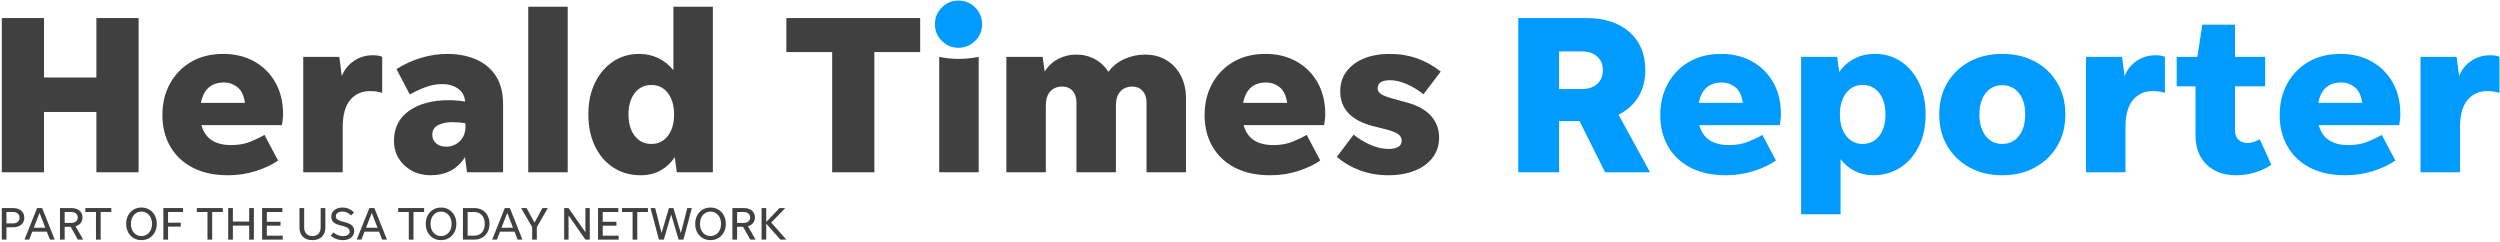 <svg xmlns="http://www.w3.org/2000/svg" width="496" height="48" viewBox="0 0 496 48">
  <g fill="none" fill-rule="evenodd">
    <polyline fill="#404040" points=".36 34.184 .36 3.584 8.73 3.584 8.73 15.374 19.124 15.374 19.124 3.584 27.495 3.584 27.495 34.184 19.124 34.184 19.124 22.214 8.73 22.214 8.73 34.184 .36 34.184"/>
    <path fill="#404040" d="M44.459 16.364C41.909 16.364 40.379 17.714 39.869 20.414L48.599 20.414C48.389 18.944 47.886 17.901 47.092 17.286 46.296 16.672 45.419 16.364 44.459 16.364zM55.169 31.844C54.029 32.654 52.581 33.344 50.827 33.914 49.072 34.483 47.204 34.769 45.224 34.769 42.494 34.769 40.162 34.266 38.227 33.261 36.292 32.257 34.807 30.854 33.772 29.054 32.737 27.254 32.219 25.184 32.219 22.844 32.219 20.475 32.729 18.374 33.749 16.544 34.769 14.714 36.179 13.281 37.979 12.246 39.779 11.211 41.879 10.694 44.279 10.694 46.619 10.694 48.681 11.196 50.467 12.201 52.251 13.207 53.646 14.602 54.652 16.386 55.656 18.172 56.159 20.264 56.159 22.664 56.159 22.994 56.137 23.339 56.092 23.699 56.047 24.059 55.994 24.435 55.934 24.824L39.959 24.824C40.679 27.464 42.644 28.784 45.854 28.784 47.294 28.784 48.569 28.559 49.679 28.109 50.789 27.659 51.719 27.209 52.469 26.759L55.169 31.844zM67.994 25.319L67.994 34.184 60.164 34.184 60.164 11.279 67.319 11.279 67.814 15.104C68.293 13.874 69.081 12.876 70.177 12.111 71.271 11.347 72.539 10.964 73.979 10.964 74.789 10.964 75.404 11.069 75.824 11.279L75.824 18.434C75.493 18.315 75.126 18.225 74.721 18.164 74.316 18.104 73.859 18.074 73.349 18.074 71.789 18.074 70.506 18.652 69.501 19.807 68.496 20.962 67.994 22.799 67.994 25.319M85.769 26.759C85.769 27.449 86.023 28.012 86.534 28.446 87.043 28.882 87.704 29.099 88.514 29.099 89.594 29.099 90.501 28.731 91.236 27.996 91.971 27.262 92.339 26.339 92.339 25.229L92.339 24.464C91.529 24.314 90.674 24.239 89.774 24.239 88.633 24.239 87.681 24.435 86.916 24.824 86.151 25.214 85.769 25.859 85.769 26.759zM92.654 34.184L92.249 31.169C90.748 33.569 88.469 34.769 85.409 34.769 84.059 34.769 82.836 34.477 81.741 33.892 80.646 33.307 79.776 32.504 79.131 31.484 78.486 30.464 78.164 29.279 78.164 27.929 78.164 25.379 79.161 23.399 81.156 21.989 83.151 20.579 85.783 19.874 89.054 19.874 90.073 19.874 91.153 19.964 92.294 20.144 92.173 19.004 91.686 18.142 90.831 17.557 89.976 16.972 88.933 16.679 87.704 16.679 86.624 16.679 85.536 16.881 84.441 17.286 83.346 17.691 82.304 18.179 81.314 18.749L78.659 13.709C80.158 12.749 81.778 12.007 83.519 11.481 85.258 10.957 86.998 10.694 88.739 10.694 90.838 10.694 92.728 11.054 94.409 11.774 96.088 12.494 97.408 13.589 98.369 15.059 99.328 16.529 99.809 18.389 99.809 20.639L99.809 34.184 92.654 34.184z"/>
    <polygon fill="#404040" points="104.804 34.184 112.634 34.184 112.634 1.334 104.804 1.334"/>
    <path fill="#404040" d="M129.238,28.559 C130.588,28.559 131.675,28.026 132.501,26.961 C133.325,25.897 133.738,24.48 133.738,22.709 C133.738,20.939 133.325,19.522 132.501,18.456 C131.675,17.392 130.588,16.859 129.238,16.859 C127.858,16.859 126.755,17.392 125.931,18.456 C125.105,19.522 124.693,20.939 124.693,22.709 C124.693,24.48 125.105,25.897 125.931,26.961 C126.755,28.026 127.858,28.559 129.238,28.559 Z M134.278,34.184 L133.873,31.169 C133.153,32.279 132.223,33.156 131.083,33.801 C129.943,34.446 128.623,34.769 127.123,34.769 C125.053,34.769 123.238,34.258 121.678,33.239 C120.118,32.219 118.903,30.802 118.033,28.986 C117.163,27.172 116.728,25.079 116.728,22.709 C116.728,20.339 117.163,18.254 118.033,16.454 C118.903,14.654 120.095,13.244 121.611,12.224 C123.125,11.204 124.873,10.694 126.853,10.694 C128.233,10.694 129.508,10.986 130.678,11.571 C131.848,12.156 132.823,12.944 133.603,13.934 L133.603,1.334 L141.433,1.334 L141.433,34.184 L134.278,34.184 Z"/>
    <polyline fill="#404040" points="165.103 34.184 165.103 10.334 156.012 10.334 156.012 3.584 182.563 3.584 182.563 10.334 173.473 10.334 173.473 34.184 165.103 34.184"/>
    <path fill="#404040" d="M186.342 34.184L186.342 11.279C187.602 11.549 188.877 11.684 190.167 11.684 191.487 11.684 192.822 11.549 194.172 11.279L194.172 34.184 186.342 34.184M207.491 20.999L207.491 34.184 199.662 34.184 199.662 11.279 206.862 11.279 207.267 14.204C207.956 13.094 208.856 12.254 209.967 11.684 211.076 11.114 212.261 10.829 213.521 10.829 214.872 10.829 216.101 11.129 217.211 11.729 218.321 12.329 219.221 13.169 219.912 14.249 220.721 13.14 221.779 12.291 223.084 11.706 224.389 11.121 225.761 10.829 227.201 10.829 228.791 10.829 230.194 11.196 231.409 11.932 232.624 12.667 233.576 13.687 234.267 14.991 234.956 16.296 235.302 17.804 235.302 19.514L235.302 34.184 227.471 34.184 227.471 20.324C227.471 19.364 227.208 18.599 226.684 18.029 226.159 17.459 225.491 17.174 224.681 17.174 223.691 17.174 222.896 17.489 222.296 18.119 221.696 18.749 221.396 19.709 221.396 20.999L221.396 34.184 213.566 34.184 213.566 20.324C213.566 19.364 213.311 18.599 212.802 18.029 212.291 17.459 211.601 17.174 210.731 17.174 209.771 17.174 208.991 17.489 208.392 18.119 207.791 18.749 207.491 19.709 207.491 20.999M251.231 16.364C248.681 16.364 247.151 17.714 246.642 20.414L255.372 20.414C255.161 18.944 254.659 17.901 253.864 17.286 253.069 16.672 252.191 16.364 251.231 16.364zM261.941 31.844C260.801 32.654 259.354 33.344 257.599 33.914 255.844 34.483 253.977 34.769 251.997 34.769 249.266 34.769 246.934 34.266 244.999 33.261 243.064 32.257 241.579 30.854 240.544 29.054 239.509 27.254 238.992 25.184 238.992 22.844 238.992 20.475 239.501 18.374 240.521 16.544 241.541 14.714 242.952 13.281 244.752 12.246 246.551 11.211 248.651 10.694 251.051 10.694 253.392 10.694 255.454 11.196 257.239 12.201 259.023 13.207 260.418 14.602 261.424 16.386 262.429 18.172 262.932 20.264 262.932 22.664 262.932 22.994 262.909 23.339 262.864 23.699 262.819 24.059 262.766 24.435 262.707 24.824L246.731 24.824C247.452 27.464 249.416 28.784 252.626 28.784 254.066 28.784 255.341 28.559 256.452 28.109 257.561 27.659 258.491 27.209 259.242 26.759L261.941 31.844zM275.441 34.769C273.461 34.769 271.608 34.454 269.884 33.824 268.158 33.194 266.606 32.294 265.226 31.124L268.556 26.714C269.606 27.554 270.739 28.237 271.954 28.761 273.169 29.287 274.361 29.549 275.531 29.549 276.311 29.549 276.933 29.414 277.399 29.144 277.864 28.874 278.096 28.469 278.096 27.929 278.096 27.359 277.833 26.901 277.309 26.557 276.784 26.212 275.846 25.874 274.496 25.544L272.336 25.004C268.046 23.864 265.901 21.569 265.901 18.119 265.901 16.589 266.321 15.269 267.161 14.159 268.001 13.049 269.156 12.194 270.626 11.594 272.096 10.994 273.806 10.694 275.756 10.694 277.676 10.694 279.483 10.994 281.179 11.594 282.874 12.194 284.426 13.064 285.836 14.204L282.417 18.704C281.366 17.864 280.256 17.189 279.086 16.679 277.917 16.169 276.821 15.914 275.801 15.914 274.151 15.914 273.326 16.454 273.326 17.534 273.326 18.014 273.574 18.404 274.069 18.704 274.564 19.004 275.261 19.274 276.161 19.514L279.086 20.324C281.276 20.924 282.896 21.824 283.946 23.024 284.996 24.224 285.521 25.649 285.521 27.299 285.521 28.799 285.101 30.111 284.261 31.236 283.421 32.361 282.243 33.231 280.729 33.847 279.213 34.461 277.451 34.769 275.441 34.769"/>
    <path fill="#009BFF" class='no-color-change' d="M309.326 17.669L313.826 17.669C315.115 17.669 316.135 17.331 316.886 16.656 317.635 15.981 318.011 15.059 318.011 13.889 318.011 12.779 317.635 11.886 316.886 11.211 316.135 10.536 315.115 10.199 313.826 10.199L309.326 10.199 309.326 17.669zM309.326 24.014L309.326 34.184 301.226 34.184 301.226 3.584 314.726 3.584C318.326 3.584 321.175 4.506 323.276 6.352 325.375 8.196 326.426 10.709 326.426 13.889 326.426 15.959 325.96 17.744 325.031 19.244 324.101 20.744 322.795 21.914 321.116 22.754L327.371 34.184 318.461 34.184 313.375 24.014 309.326 24.014zM341.636 16.364C339.085 16.364 337.556 17.714 337.046 20.414L345.776 20.414C345.565 18.944 345.063 17.901 344.268 17.286 343.473 16.672 342.596 16.364 341.636 16.364zM352.346 31.844C351.205 32.654 349.758 33.344 348.003 33.914 346.248 34.483 344.381 34.769 342.401 34.769 339.67 34.769 337.338 34.266 335.403 33.261 333.468 32.257 331.983 30.854 330.948 29.054 329.913 27.254 329.396 25.184 329.396 22.844 329.396 20.475 329.906 18.374 330.926 16.544 331.945 14.714 333.356 13.281 335.156 12.246 336.956 11.211 339.055 10.694 341.456 10.694 343.796 10.694 345.858 11.196 347.643 12.201 349.428 13.207 350.823 14.602 351.828 16.386 352.833 18.172 353.336 20.264 353.336 22.664 353.336 22.994 353.313 23.339 353.268 23.699 353.223 24.059 353.17 24.435 353.111 24.824L337.136 24.824C337.856 27.464 339.82 28.784 343.031 28.784 344.471 28.784 345.746 28.559 346.856 28.109 347.965 27.659 348.896 27.209 349.646 26.759L352.346 31.844zM369.536 28.559C370.915 28.559 372.018 28.026 372.843 26.961 373.668 25.897 374.081 24.48 374.081 22.709 374.081 20.939 373.668 19.522 372.843 18.456 372.018 17.392 370.915 16.859 369.536 16.859 368.186 16.859 367.098 17.392 366.273 18.456 365.448 19.522 365.036 20.939 365.036 22.709 365.036 24.48 365.448 25.897 366.273 26.961 367.098 28.026 368.186 28.559 369.536 28.559zM371.65 34.769C370.301 34.769 369.07 34.483 367.96 33.914 366.851 33.344 365.92 32.563 365.17 31.574L365.17 42.509 357.341 42.509 357.341 11.279 364.496 11.279 364.9 14.294C365.621 13.214 366.588 12.344 367.803 11.684 369.018 11.024 370.42 10.694 372.011 10.694 373.96 10.694 375.685 11.204 377.186 12.224 378.686 13.244 379.87 14.654 380.741 16.454 381.61 18.254 382.045 20.339 382.045 22.709 382.045 25.079 381.603 27.172 380.718 28.986 379.833 30.802 378.603 32.219 377.028 33.239 375.453 34.258 373.66 34.769 371.65 34.769zM397.256 28.559C398.635 28.559 399.738 28.026 400.563 26.961 401.388 25.897 401.801 24.48 401.801 22.709 401.801 20.939 401.388 19.529 400.563 18.479 399.738 17.429 398.635 16.904 397.256 16.904 395.875 16.904 394.773 17.429 393.948 18.479 393.123 19.529 392.71 20.939 392.71 22.709 392.71 24.48 393.123 25.897 393.948 26.961 394.773 28.026 395.875 28.559 397.256 28.559zM397.256 34.769C394.795 34.769 392.627 34.251 390.753 33.216 388.878 32.182 387.408 30.764 386.343 28.964 385.278 27.164 384.746 25.079 384.746 22.709 384.746 20.339 385.278 18.254 386.343 16.454 387.408 14.654 388.878 13.244 390.753 12.224 392.627 11.204 394.795 10.694 397.256 10.694 399.715 10.694 401.883 11.204 403.758 12.224 405.633 13.244 407.103 14.654 408.168 16.454 409.232 18.254 409.766 20.339 409.766 22.709 409.766 25.079 409.232 27.164 408.168 28.964 407.103 30.764 405.633 32.182 403.758 33.216 401.883 34.251 399.715 34.769 397.256 34.769zM421.69 25.319L421.69 34.184 413.861 34.184 413.861 11.279 421.016 11.279 421.511 15.104C421.99 13.874 422.778 12.876 423.873 12.111 424.968 11.347 426.236 10.964 427.676 10.964 428.486 10.964 429.1 11.069 429.521 11.279L429.521 18.434C429.19 18.315 428.823 18.225 428.418 18.164 428.013 18.104 427.555 18.074 427.045 18.074 425.485 18.074 424.203 18.652 423.198 19.807 422.193 20.962 421.69 22.799 421.69 25.319M450.625 32.699C449.695 33.329 448.629 33.831 447.43 34.206 446.229 34.581 444.97 34.769 443.65 34.769 441.189 34.769 439.232 34.057 437.777 32.631 436.322 31.207 435.595 29.294 435.595 26.894L435.595 17.129 431.86 17.129 431.86 11.279 435.955 11.279 436.945 4.889 443.425 4.889 443.425 11.279 449.41 11.279 449.41 17.129 443.425 17.129 443.425 25.904C443.425 26.685 443.657 27.292 444.123 27.727 444.587 28.162 445.209 28.379 445.99 28.379 446.379 28.379 446.777 28.304 447.183 28.154 447.587 28.004 447.97 27.824 448.33 27.614L450.625 32.699M464.529 16.364C461.979 16.364 460.449 17.714 459.939 20.414L468.669 20.414C468.459 18.944 467.957 17.901 467.162 17.286 466.367 16.672 465.489 16.364 464.529 16.364zM475.239 31.844C474.099 32.654 472.652 33.344 470.897 33.914 469.142 34.483 467.274 34.769 465.294 34.769 462.564 34.769 460.232 34.266 458.297 33.261 456.362 32.257 454.877 30.854 453.842 29.054 452.807 27.254 452.29 25.184 452.29 22.844 452.29 20.475 452.799 18.374 453.819 16.544 454.839 14.714 456.25 13.281 458.049 12.246 459.85 11.211 461.949 10.694 464.35 10.694 466.689 10.694 468.752 11.196 470.537 12.201 472.321 13.207 473.716 14.602 474.722 16.386 475.727 18.172 476.229 20.264 476.229 22.664 476.229 22.994 476.207 23.339 476.162 23.699 476.117 24.059 476.064 24.435 476.004 24.824L460.029 24.824C460.75 27.464 462.714 28.784 465.924 28.784 467.364 28.784 468.639 28.559 469.75 28.109 470.859 27.659 471.789 27.209 472.54 26.759L475.239 31.844zM488.064 25.319L488.064 34.184 480.234 34.184 480.234 11.279 487.389 11.279 487.884 15.104C488.364 13.874 489.151 12.876 490.247 12.111 491.341 11.347 492.609 10.964 494.049 10.964 494.859 10.964 495.474 11.069 495.894 11.279L495.894 18.434C495.564 18.315 495.197 18.225 494.792 18.164 494.387 18.104 493.929 18.074 493.419 18.074 491.859 18.074 490.577 18.652 489.572 19.807 488.566 20.962 488.064 22.799 488.064 25.319"/>
    <path fill="#404040" d="M1.286 44.327L2.539 44.327C2.951 44.327 3.276 44.225 3.516 44.022 3.755 43.82 3.875 43.543 3.875 43.193 3.875 42.843 3.755 42.567 3.516 42.364 3.276 42.161 2.951 42.06 2.539 42.06L1.286 42.06 1.286 44.327zM.356 47.542L.356 41.277 2.539 41.277C3.239 41.277 3.796 41.449 4.207 41.793 4.618 42.137 4.824 42.604 4.824 43.193 4.824 43.777 4.618 44.239 4.207 44.58 3.796 44.921 3.239 45.092 2.539 45.092L1.286 45.092 1.286 47.542.356 47.542zM6.704 45.183L8.989 45.183 7.846 42.244 6.704 45.183zM9.901 47.542L9.293 45.967 6.4 45.967 5.792 47.542 4.852 47.542 7.358 41.277 8.362 41.277 10.859 47.542 9.901 47.542zM12.831 44.234L14.112 44.234C14.511 44.234 14.829 44.136 15.066 43.94 15.302 43.743 15.42 43.479 15.42 43.147 15.42 42.815 15.302 42.552 15.066 42.354 14.829 42.158 14.511 42.06 14.112 42.06L12.831 42.06 12.831 44.234zM12.831 44.999L12.831 47.542 11.901 47.542 11.901 41.277 14.112 41.277C14.806 41.277 15.356 41.444 15.761 41.779 16.167 42.114 16.369 42.57 16.369 43.147 16.369 43.584 16.247 43.952 16.001 44.253 15.755 44.554 15.417 44.766 14.987 44.888L16.508 47.542 15.448 47.542 14.02 44.999 12.831 44.999z"/>
    <polyline fill="#404040" points="19.041 47.542 19.041 42.06 16.931 42.06 16.931 41.277 22.082 41.277 22.082 42.06 19.972 42.06 19.972 47.542 19.041 47.542"/>
    <path fill="#404040" d="M28.062,46.833 C28.467,46.833 28.828,46.73 29.144,46.524 C29.46,46.318 29.708,46.034 29.886,45.672 C30.064,45.31 30.153,44.888 30.153,44.409 C30.153,43.93 30.064,43.509 29.886,43.147 C29.708,42.785 29.46,42.501 29.144,42.295 C28.828,42.089 28.467,41.986 28.062,41.986 C27.656,41.986 27.297,42.089 26.984,42.295 C26.67,42.501 26.424,42.785 26.246,43.147 C26.068,43.509 25.979,43.93 25.979,44.409 C25.979,44.888 26.068,45.31 26.246,45.672 C26.424,46.034 26.67,46.318 26.984,46.524 C27.297,46.73 27.656,46.833 28.062,46.833 Z M28.062,47.644 C27.472,47.644 26.95,47.505 26.495,47.229 C26.041,46.952 25.683,46.571 25.422,46.086 C25.161,45.601 25.03,45.042 25.03,44.409 C25.03,43.777 25.161,43.218 25.422,42.733 C25.683,42.247 26.041,41.866 26.495,41.59 C26.95,41.313 27.472,41.175 28.062,41.175 C28.651,41.175 29.175,41.313 29.632,41.59 C30.09,41.866 30.449,42.247 30.711,42.733 C30.972,43.218 31.102,43.777 31.102,44.409 C31.102,45.042 30.972,45.601 30.711,46.086 C30.449,46.571 30.09,46.952 29.632,47.229 C29.175,47.505 28.651,47.644 28.062,47.644 Z"/>
    <polyline fill="#404040" points="33.341 47.542 32.411 47.542 32.411 41.277 36.308 41.277 36.308 42.06 33.341 42.06 33.341 44.179 35.857 44.179 35.857 44.962 33.341 44.962 33.341 47.542"/>
    <polyline fill="#404040" points="41.164 47.542 41.164 42.06 39.054 42.06 39.054 41.277 44.204 41.277 44.204 42.06 42.094 42.06 42.094 47.542 41.164 47.542"/>
    <polyline fill="#404040" points="45.273 47.542 45.273 41.277 46.204 41.277 46.204 43.958 49.437 43.958 49.437 41.277 50.368 41.277 50.368 47.542 49.437 47.542 49.437 44.76 46.204 44.76 46.204 47.542 45.273 47.542"/>
    <polyline fill="#404040" points="52.008 47.542 52.008 41.277 56.026 41.277 56.026 42.06 52.939 42.06 52.939 43.995 55.657 43.995 55.657 44.778 52.939 44.778 52.939 46.759 56.099 46.759 56.099 47.542 52.008 47.542"/>
    <path fill="#404040" d="M61.978 46.833C62.488 46.833 62.888 46.679 63.18 46.372 63.472 46.065 63.618 45.65 63.618 45.128L63.618 41.277 64.548 41.277 64.548 45.137C64.548 45.918 64.319 46.53 63.862 46.975 63.404 47.421 62.776 47.644 61.978 47.644 61.179 47.644 60.553 47.421 60.098 46.975 59.643 46.53 59.416 45.918 59.416 45.137L59.416 41.277 60.347 41.277 60.347 45.128C60.347 45.65 60.493 46.065 60.784 46.372 61.076 46.679 61.474 46.833 61.978 46.833M68.022 47.644C67.549 47.644 67.097 47.56 66.667 47.395 66.237 47.229 65.89 47.008 65.626 46.732L66.151 46.114C66.397 46.342 66.687 46.519 67.022 46.648 67.357 46.777 67.69 46.842 68.022 46.842 68.427 46.842 68.754 46.764 69.003 46.607 69.252 46.45 69.376 46.234 69.376 45.957 69.376 45.705 69.287 45.494 69.109 45.321 68.931 45.15 68.627 45.006 68.197 44.888L67.331 44.658C66.772 44.511 66.365 44.302 66.11 44.032 65.855 43.761 65.728 43.408 65.728 42.972 65.728 42.616 65.823 42.302 66.013 42.032 66.204 41.762 66.466 41.552 66.801 41.401 67.136 41.251 67.515 41.175 67.939 41.175 68.387 41.175 68.808 41.26 69.201 41.429 69.594 41.598 69.941 41.833 70.242 42.134L69.68 42.742C69.416 42.496 69.141 42.307 68.856 42.175 68.57 42.043 68.267 41.977 67.948 41.977 67.561 41.977 67.245 42.059 66.999 42.221 66.753 42.384 66.631 42.61 66.631 42.898 66.631 43.162 66.718 43.368 66.893 43.516 67.068 43.663 67.337 43.786 67.699 43.884L68.667 44.151C69.226 44.305 69.634 44.52 69.892 44.797 70.15 45.073 70.279 45.417 70.279 45.829 70.279 46.191 70.184 46.509 69.994 46.782 69.803 47.055 69.539 47.267 69.201 47.418 68.863 47.569 68.47 47.644 68.022 47.644M72.619 45.183L74.905 45.183 73.762 42.244 72.619 45.183zM75.817 47.542L75.209 45.967 72.315 45.967 71.707 47.542 70.768 47.542 73.274 41.277 74.278 41.277 76.775 47.542 75.817 47.542z"/>
    <polyline fill="#404040" points="81.105 47.542 81.105 42.06 78.995 42.06 78.995 41.277 84.146 41.277 84.146 42.06 82.036 42.06 82.036 47.542 81.105 47.542"/>
    <path fill="#404040" d="M87.5 46.833C87.906 46.833 88.266 46.73 88.583 46.524 88.899 46.318 89.146 46.034 89.324 45.672 89.502 45.31 89.592 44.888 89.592 44.409 89.592 43.93 89.502 43.509 89.324 43.147 89.146 42.785 88.899 42.501 88.583 42.295 88.266 42.089 87.906 41.986 87.5 41.986 87.095 41.986 86.735 42.089 86.422 42.295 86.109 42.501 85.863 42.785 85.685 43.147 85.507 43.509 85.418 43.93 85.418 44.409 85.418 44.888 85.507 45.31 85.685 45.672 85.863 46.034 86.109 46.318 86.422 46.524 86.735 46.73 87.095 46.833 87.5 46.833zM87.5 47.644C86.91 47.644 86.388 47.505 85.934 47.229 85.479 46.952 85.121 46.571 84.86 46.086 84.599 45.601 84.469 45.042 84.469 44.409 84.469 43.777 84.599 43.218 84.86 42.733 85.121 42.247 85.479 41.866 85.934 41.59 86.388 41.313 86.91 41.175 87.5 41.175 88.09 41.175 88.613 41.313 89.071 41.59 89.528 41.866 89.888 42.247 90.149 42.733 90.41 43.218 90.54 43.777 90.54 44.409 90.54 45.042 90.41 45.601 90.149 46.086 89.888 46.571 89.528 46.952 89.071 47.229 88.613 47.505 88.09 47.644 87.5 47.644zM92.779 46.759L94.051 46.759C94.493 46.759 94.872 46.662 95.189 46.469 95.505 46.275 95.748 46.004 95.917 45.653 96.086 45.303 96.17 44.888 96.17 44.409 96.17 43.93 96.086 43.516 95.917 43.166 95.748 42.815 95.505 42.544 95.189 42.35 94.872 42.157 94.493 42.06 94.051 42.06L92.779 42.06 92.779 46.759zM91.849 47.542L91.849 41.277 94.051 41.277C94.665 41.277 95.203 41.407 95.663 41.669 96.124 41.929 96.482 42.295 96.737 42.765 96.992 43.234 97.119 43.783 97.119 44.409 97.119 45.036 96.992 45.584 96.737 46.054 96.482 46.524 96.124 46.889 95.663 47.151 95.203 47.412 94.665 47.542 94.051 47.542L91.849 47.542zM99.496 45.183L101.781 45.183 100.639 42.244 99.496 45.183zM102.694 47.542L102.086 45.967 99.192 45.967 98.584 47.542 97.644 47.542 100.151 41.277 101.155 41.277 103.652 47.542 102.694 47.542z"/>
    <polyline fill="#404040" points="106.508 45.054 106.508 47.542 105.578 47.542 105.578 45.054 103.375 41.277 104.472 41.277 106.048 44.17 107.623 41.277 108.701 41.277 106.508 45.054"/>
    <polyline fill="#404040" points="116.146 47.542 112.801 42.742 112.801 47.542 111.926 47.542 111.926 41.277 112.792 41.277 116.146 46.077 116.146 41.277 117.012 41.277 117.012 47.542 116.146 47.542"/>
    <polyline fill="#404040" points="118.652 47.542 118.652 41.277 122.669 41.277 122.669 42.06 119.583 42.06 119.583 43.995 122.301 43.995 122.301 44.778 119.583 44.778 119.583 46.759 122.743 46.759 122.743 47.542 118.652 47.542"/>
    <polyline fill="#404040" points="125.507 47.542 125.507 42.06 123.397 42.06 123.397 41.277 128.548 41.277 128.548 42.06 126.438 42.06 126.438 47.542 125.507 47.542"/>
    <polyline fill="#404040" points="134.629 47.542 133.164 42.548 131.699 47.542 130.731 47.542 129.064 41.277 129.985 41.277 131.256 46.234 132.722 41.277 133.606 41.277 135.08 46.252 136.361 41.277 137.264 41.277 135.596 47.542 134.629 47.542"/>
    <path fill="#404040" d="M140.959 46.833C141.365 46.833 141.725 46.73 142.042 46.524 142.358 46.318 142.605 46.034 142.783 45.672 142.961 45.31 143.05 44.888 143.05 44.409 143.05 43.93 142.961 43.509 142.783 43.147 142.605 42.785 142.358 42.501 142.042 42.295 141.725 42.089 141.365 41.986 140.959 41.986 140.554 41.986 140.194 42.089 139.881 42.295 139.568 42.501 139.322 42.785 139.144 43.147 138.966 43.509 138.877 43.93 138.877 44.409 138.877 44.888 138.966 45.31 139.144 45.672 139.322 46.034 139.568 46.318 139.881 46.524 140.194 46.73 140.554 46.833 140.959 46.833zM140.959 47.644C140.369 47.644 139.847 47.505 139.392 47.229 138.938 46.952 138.58 46.571 138.319 46.086 138.058 45.601 137.928 45.042 137.928 44.409 137.928 43.777 138.058 43.218 138.319 42.733 138.58 42.247 138.938 41.866 139.392 41.59 139.847 41.313 140.369 41.175 140.959 41.175 141.549 41.175 142.072 41.313 142.53 41.59 142.987 41.866 143.347 42.247 143.608 42.733 143.869 43.218 143.999 43.777 143.999 44.409 143.999 45.042 143.869 45.601 143.608 46.086 143.347 46.571 142.987 46.952 142.53 47.229 142.072 47.505 141.549 47.644 140.959 47.644zM146.238 44.234L147.519 44.234C147.918 44.234 148.236 44.136 148.473 43.94 148.709 43.743 148.827 43.479 148.827 43.147 148.827 42.815 148.709 42.552 148.473 42.354 148.236 42.158 147.918 42.06 147.519 42.06L146.238 42.06 146.238 44.234zM146.238 44.999L146.238 47.542 145.308 47.542 145.308 41.277 147.519 41.277C148.213 41.277 148.763 41.444 149.168 41.779 149.574 42.114 149.776 42.57 149.776 43.147 149.776 43.584 149.654 43.952 149.408 44.253 149.162 44.554 148.824 44.766 148.394 44.888L149.915 47.542 148.855 47.542 147.427 44.999 146.238 44.999z"/>
    <polyline fill="#404040" points="154.835 47.542 152.025 44.382 152.025 47.542 151.094 47.542 151.094 41.277 152.025 41.277 152.025 44.022 154.651 41.277 155.802 41.277 153.011 44.151 156.005 47.542 154.835 47.542"/>
    <path fill="#009BFF" class='no-color-change' d="M190.167,9.479 C188.877,9.479 187.774,9.022 186.859,8.106 C185.944,7.191 185.487,6.089 185.487,4.799 C185.487,3.509 185.944,2.407 186.859,1.491 C187.774,0.577 188.877,0.119 190.167,0.119 C191.457,0.119 192.559,0.577 193.474,1.491 C194.389,2.407 194.847,3.509 194.847,4.799 C194.847,6.089 194.389,7.191 193.474,8.106 C192.559,9.022 191.457,9.479 190.167,9.479"/>
  </g>
</svg>
